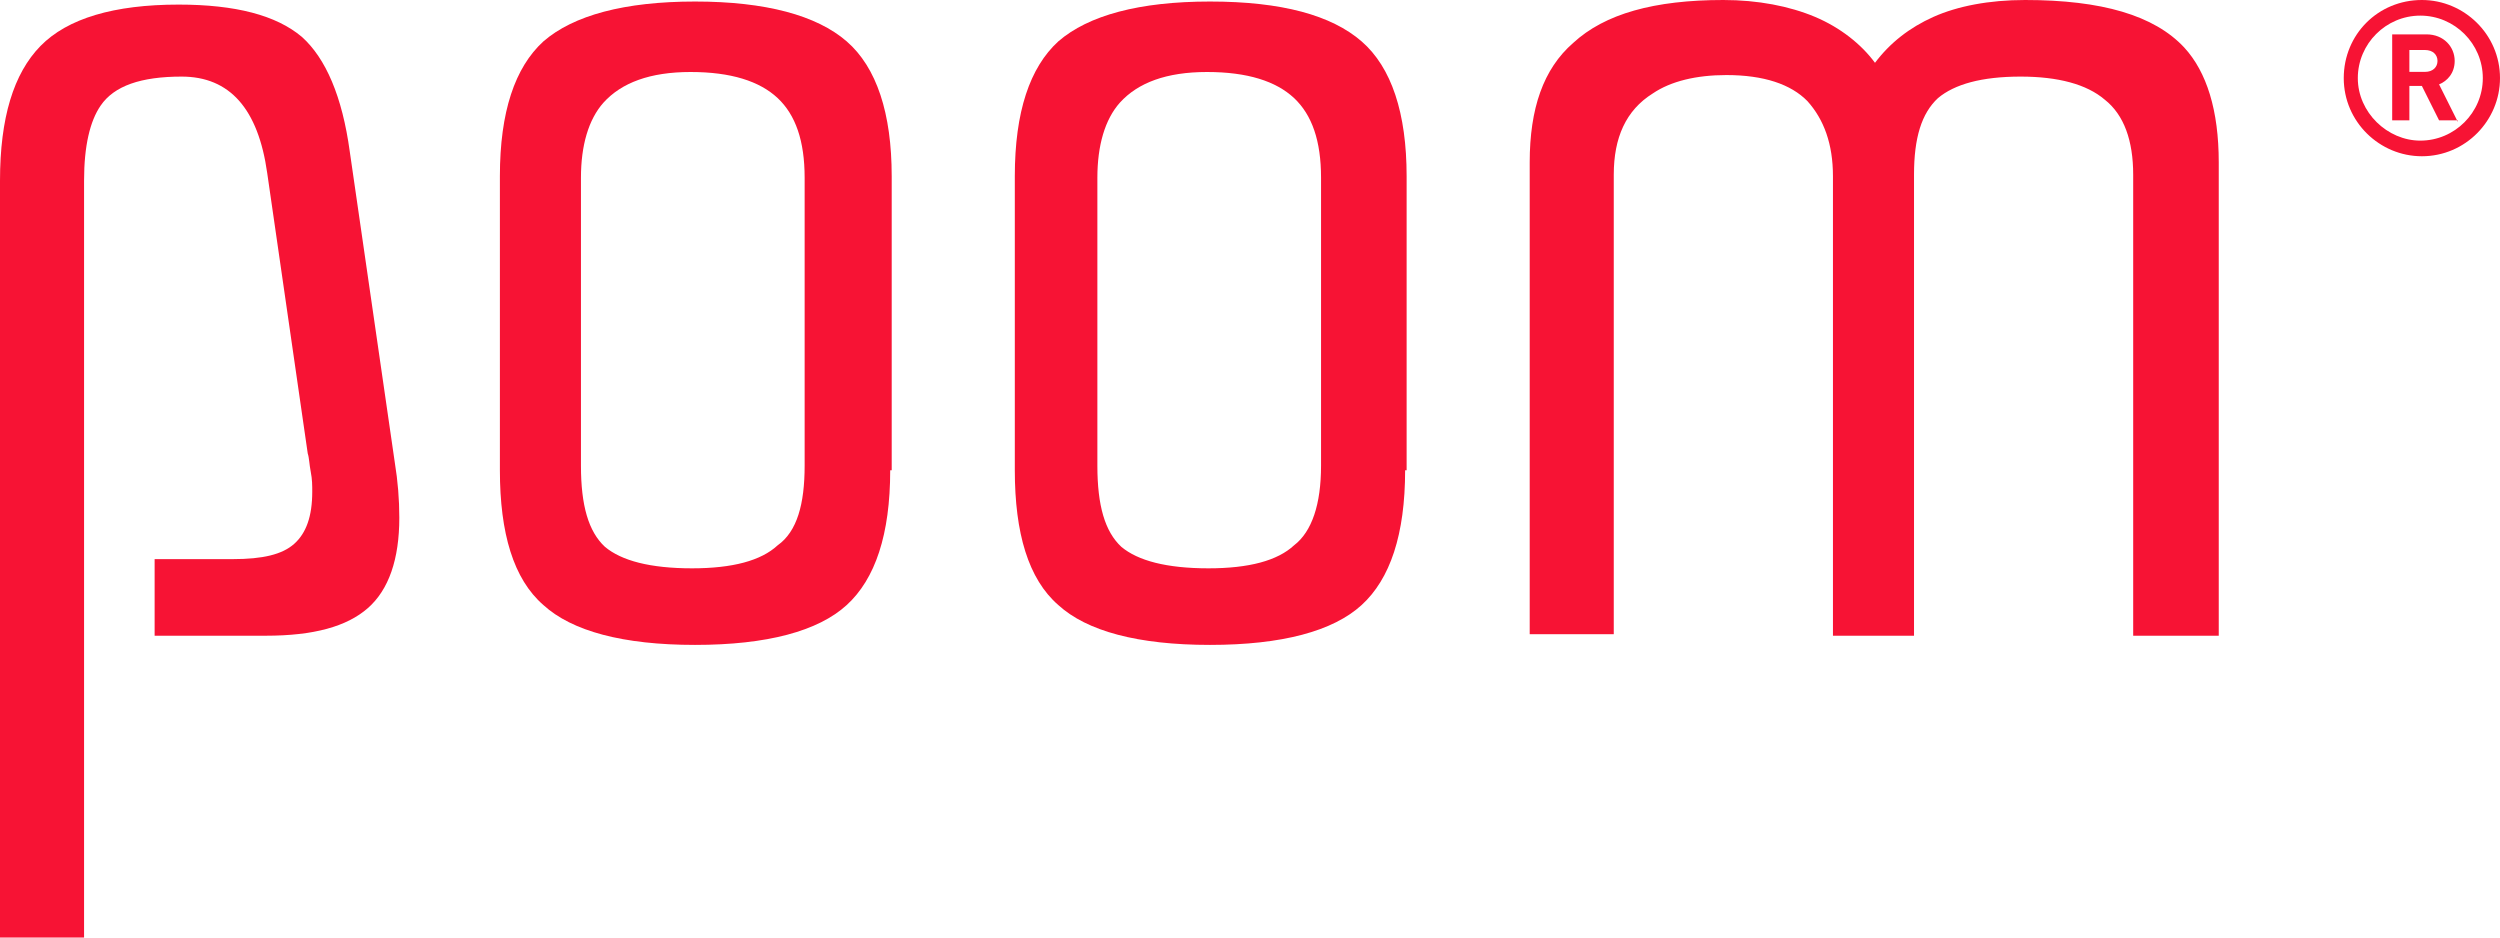 <svg width="160" height="60" viewBox="0 0 160 60" fill="none" xmlns="http://www.w3.org/2000/svg">
<path d="M25.268 29.608C25.46 30.784 25.556 31.961 25.556 33.137C25.556 35.784 24.884 37.745 23.539 38.922C22.194 40.098 20.08 40.686 17.005 40.686H9.896V35.784H14.892C16.813 35.784 18.062 35.49 18.831 34.804C19.599 34.118 19.984 33.039 19.984 31.471C19.984 31.078 19.984 30.686 19.888 30.196C19.792 29.706 19.792 29.314 19.695 29.02L17.102 11.078C16.525 6.961 14.7 4.902 11.625 4.902C9.031 4.902 7.302 5.49 6.437 6.765C5.765 7.745 5.38 9.314 5.38 11.569V60H0V11.569C0 7.549 0.865 4.706 2.594 2.941C4.323 1.176 7.302 0.294 11.433 0.294C15.084 0.294 17.678 0.98 19.311 2.353C20.848 3.725 21.905 6.176 22.386 9.706L25.268 29.608Z" fill="#F71334"/>
<path d="M56.973 30.098C56.973 34.216 56.012 37.059 54.187 38.725C52.361 40.392 49.095 41.274 44.483 41.274C39.872 41.274 36.605 40.392 34.78 38.725C32.858 37.059 31.993 34.118 31.993 30.098V11.274C31.993 7.157 32.954 4.314 34.78 2.647C36.701 0.98 39.968 0.098 44.483 0.098C48.999 0.098 52.265 0.98 54.187 2.647C56.108 4.314 57.069 7.255 57.069 11.274V30.098H56.973ZM51.497 29.804V11.373C51.497 9.02 50.92 7.353 49.767 6.274C48.614 5.196 46.789 4.608 44.195 4.608C41.601 4.608 39.776 5.294 38.623 6.569C37.662 7.647 37.181 9.314 37.181 11.373V29.804C37.181 32.353 37.662 34.02 38.719 35C39.776 35.882 41.601 36.373 44.291 36.373C46.885 36.373 48.711 35.882 49.767 34.902C51.016 34.02 51.497 32.255 51.497 29.804Z" fill="#F71334"/>
<path d="M89.928 30.098C89.928 34.216 88.967 37.059 87.141 38.725C85.316 40.392 82.049 41.274 77.438 41.274C72.826 41.274 69.559 40.392 67.734 38.725C65.813 37.059 64.948 34.118 64.948 30.098V11.274C64.948 7.157 65.909 4.314 67.734 2.647C69.656 0.98 72.922 0.098 77.438 0.098C82.049 0.098 85.22 0.98 87.141 2.647C89.063 4.314 90.024 7.255 90.024 11.274V30.098H89.928ZM84.547 29.804V11.373C84.547 9.02 83.971 7.353 82.818 6.274C81.665 5.196 79.84 4.608 77.246 4.608C74.651 4.608 72.826 5.294 71.673 6.569C70.712 7.647 70.232 9.314 70.232 11.373V29.804C70.232 32.353 70.712 34.02 71.769 35C72.826 35.882 74.651 36.373 77.342 36.373C79.936 36.373 81.761 35.882 82.818 34.902C83.971 34.02 84.547 32.255 84.547 29.804Z" fill="#F71334"/>
<path d="M141.904 40.686H136.524V11.177C136.524 9.02 135.947 7.353 134.698 6.373C133.545 5.392 131.72 4.902 129.318 4.902C126.82 4.902 125.091 5.392 124.034 6.275C122.977 7.255 122.497 8.824 122.497 11.177V40.686H117.309V11.274C117.309 9.216 116.732 7.647 115.675 6.471C114.618 5.392 112.889 4.804 110.487 4.804C108.566 4.804 106.932 5.196 105.779 5.98C104.05 7.059 103.281 8.824 103.281 11.177V40.588H97.901V10.392C97.901 6.961 98.766 4.412 100.687 2.745C102.705 0.882 105.876 0 110.295 0C112.505 0 114.522 0.392 116.156 1.078C117.789 1.765 119.134 2.843 119.999 4.02C120.959 2.745 122.208 1.765 123.746 1.078C125.283 0.392 127.3 0 129.606 0C134.506 0 137.869 0.98 139.79 3.039C141.231 4.608 142 7.059 142 10.392V40.686H141.904Z" fill="#F71334"/>
<path d="M150 5C150 7.8 152.3 10 155 10C157.8 10 160 7.7 160 5C160 2.2 157.7 0 155 0C152.2 0 150 2.2 150 5ZM150.9 5C150.9 2.8 152.7 1 154.9 1C157.1 1 158.9 2.8 158.9 5C158.9 7.2 157.1 9 154.9 9C152.8 9 150.9 7.2 150.9 5Z" fill="#F71334"/>
<path d="M156 3.9C156 4.3 155.7 4.6 155.2 4.6H154.2V3.2H155.2C155.7 3.2 156 3.5 156 3.9ZM157.3 7.8L156.1 5.4C156.6 5.2 157.1 4.7 157.1 3.9C157.1 3 156.4 2.2 155.3 2.2H153.1V7.7H154.2V5.5H155L156.1 7.7H157.3V7.8Z" fill="#F71334"/>
</svg>
